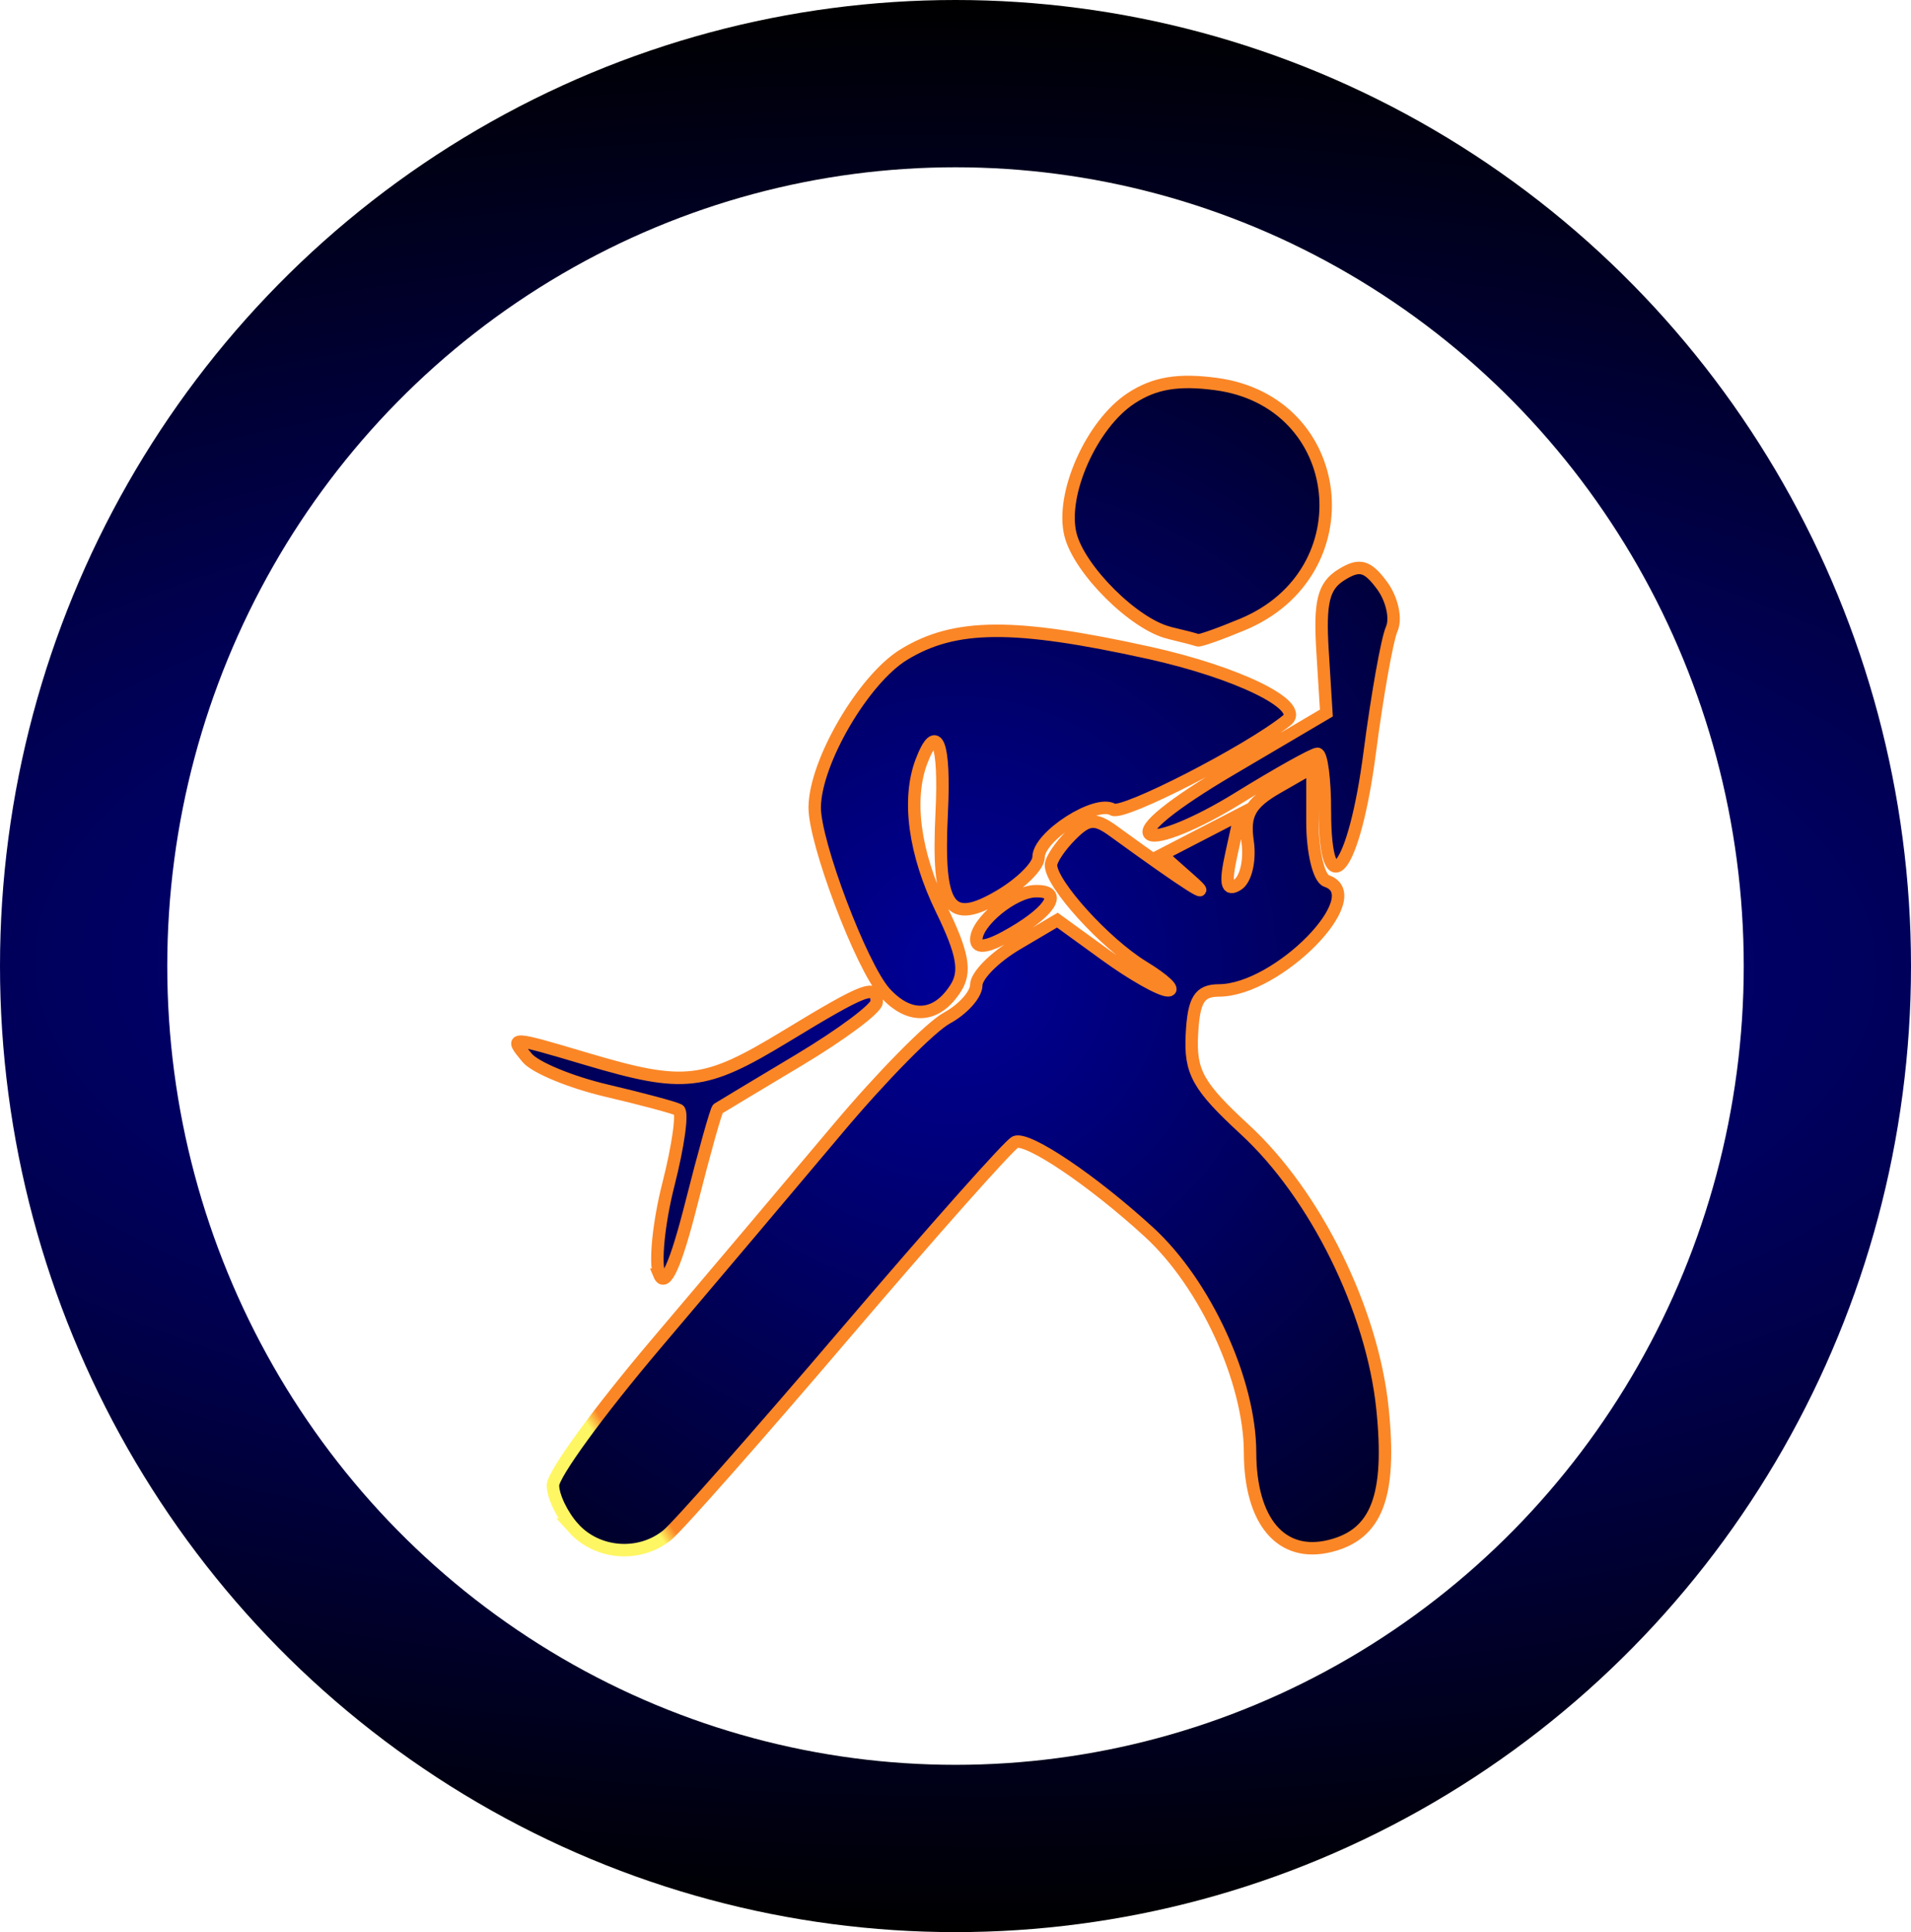 <?xml version="1.0" encoding="UTF-8" standalone="no"?>
<svg
   xmlns:dc="http://purl.org/dc/elements/1.1/"
   xmlns:cc="http://creativecommons.org/ns#"
   xmlns:rdf="http://www.w3.org/1999/02/22-rdf-syntax-ns#"
   xmlns:svg="http://www.w3.org/2000/svg"
   xmlns="http://www.w3.org/2000/svg"
   xmlns:xlink="http://www.w3.org/1999/xlink"
   xmlns:sodipodi="http://sodipodi.sourceforge.net/DTD/sodipodi-0.dtd"
   xmlns:inkscape="http://www.inkscape.org/namespaces/inkscape"
   id="svg8"
   version="1.1"
   viewBox="0 0 205.66 207.894"
   height="207.894mm"
   width="205.66mm"
   sodipodi:docname="artist-icon.svg"
   inkscape:version="0.92.2 5c3e80d, 2017-08-06">
  <sodipodi:namedview
     pagecolor="#ffffff"
     bordercolor="#666666"
     borderopacity="1"
     objecttolerance="10"
     gridtolerance="10"
     guidetolerance="10"
     inkscape:pageopacity="0"
     inkscape:pageshadow="2"
     inkscape:window-width="1385"
     inkscape:window-height="872"
     id="namedview14"
     showgrid="false"
     inkscape:zoom="0.44225745"
     inkscape:cx="388.64888"
     inkscape:cy="392.87071"
     inkscape:window-x="660"
     inkscape:window-y="267"
     inkscape:window-maximized="0"
     inkscape:current-layer="svg8" />
  <defs
     id="defs2">
    <linearGradient
       id="linearGradient855"
       inkscape:collect="always">
      <stop
         id="stop851"
         offset="0"
         style="stop-color:#000099;stop-opacity:1" />
      <stop
         id="stop853"
         offset="1"
         style="stop-color:#000000;stop-opacity:1" />
    </linearGradient>
    <linearGradient
       inkscape:collect="always"
       id="linearGradient840">
      <stop
         style="stop-color:#fb8626;stop-opacity:1"
         offset="0"
         id="stop836" />
      <stop
         style="stop-color:#fff663;stop-opacity:1"
         offset="1"
         id="stop838" />
    </linearGradient>
    <marker
       style="overflow:visible"
       id="marker8033"
       refX="0.0"
       refY="0.0"
       orient="auto">
      <path
         transform="scale(1.1) translate(1,0)"
         d="M 8.719,4.034 L -2.207,0.016 L 8.719,-4.002 C 6.973,-1.63 6.983,1.616 8.719,4.034 z "
         style="fill-rule:evenodd;stroke-width:0.625;stroke-linejoin:round;stroke:#FFF663;stroke-opacity:1;fill:#FFF663;fill-opacity:1"
         id="path8031" />
    </marker>
    <marker
       style="overflow:visible"
       id="marker7647"
       refX="0.0"
       refY="0.0"
       orient="auto">
      <path
         transform="scale(1.1) translate(1,0)"
         d="M 8.719,4.034 L -2.207,0.016 L 8.719,-4.002 C 6.973,-1.63 6.983,1.616 8.719,4.034 z "
         style="fill-rule:evenodd;stroke-width:0.625;stroke-linejoin:round;stroke:#FFF663;stroke-opacity:1;fill:#FFF663;fill-opacity:1"
         id="path7645" />
    </marker>
    <linearGradient
       inkscape:collect="always"
       xlink:href="#linearGradient840"
       id="linearGradient866"
       gradientUnits="userSpaceOnUse"
       x1="105.803"
       y1="255.551"
       x2="104.45"
       y2="256.432"
       gradientTransform="translate(-4.498,-46.776)" />
    <radialGradient
       inkscape:collect="always"
       xlink:href="#linearGradient855"
       id="radialGradient837"
       cx="102.834"
       cy="103.952"
       fx="102.834"
       fy="103.952"
       r="47.821"
       gradientTransform="matrix(2.105,0.027,-0.027,2.139,-110.798,-121.143)"
       gradientUnits="userSpaceOnUse" />
    <radialGradient
       inkscape:collect="always"
       xlink:href="#linearGradient855"
       id="radialGradient857"
       cx="102.83"
       cy="103.947"
       fx="102.83"
       fy="103.947"
       r="102.83"
       gradientTransform="matrix(2.437,0.017,-0.007,1.011,-147.017,-2.921)"
       gradientUnits="userSpaceOnUse" />
  </defs>
  <ellipse
     style="opacity:1;fill:none;fill-opacity:1;stroke:url(#radialGradient857);stroke-width:18;stroke-linecap:round;stroke-linejoin:miter;stroke-miterlimit:4;stroke-dasharray:none;stroke-opacity:1"
     id="path815"
     cx="102.83"
     cy="103.947"
     rx="93.83"
     ry="94.947" />
  <path
     inkscape:connector-curvature="0"
     style="fill:url(#radialGradient837);stroke:url(#linearGradient866);stroke-width:1.34;fill-opacity:1"
     d="m 61.727,164.418 c -1.22,-1.348 -2.218,-3.417 -2.218,-4.598 0,-1.181 4.975,-8.01 11.055,-15.174 6.08,-7.164 14.906,-17.607 19.613,-23.206 4.707,-5.599 9.983,-10.953 11.725,-11.898 1.741,-0.945 3.166,-2.543 3.166,-3.553 0,-1.009 1.963,-2.993 4.363,-4.409 l 4.363,-2.574 5.216,3.782 c 2.869,2.08 5.88,3.78 6.691,3.777 0.812,-0.003 -0.387,-1.141 -2.663,-2.529 -4.117,-2.511 -9.931,-8.922 -9.931,-10.951 0,-0.585 0.975,-2.038 2.166,-3.229 1.808,-1.808 2.56,-1.879 4.553,-0.431 7.945,5.774 11.188,7.835 8.291,5.269 l -3.08,-2.728 4.213,-2.179 4.213,-2.179 -0.942,4.288 c -0.698,3.177 -0.524,4.03 0.67,3.292 0.887,-0.548 1.371,-2.64 1.076,-4.649 -0.424,-2.89 0.248,-4.103 3.221,-5.809 l 3.757,-2.156 v 5.856 c 0,3.221 0.683,6.084 1.518,6.362 4.751,1.583 -5.236,11.752 -11.568,11.778 -2.127,0.008 -2.73,0.99 -2.924,4.751 -0.207,4.036 0.639,5.554 5.695,10.215 7.606,7.011 13.726,19.416 14.816,30.032 0.965,9.399 -0.6,13.512 -5.621,14.772 -5.253,1.318 -8.614,-2.602 -8.63,-10.065 -0.015,-7.69 -4.813,-18.14 -10.878,-23.699 -6.045,-5.541 -13.011,-10.24 -14.376,-9.698 -0.61,0.242 -8.826,9.485 -18.258,20.54 -9.432,11.055 -18.085,20.853 -19.228,21.775 -2.989,2.409 -7.5,2.062 -10.068,-0.775 z m 9.235,-27.255 c -0.515,-1.23 -0.074,-5.62 0.98,-9.757 1.054,-4.137 1.551,-7.724 1.106,-7.972 -0.445,-0.248 -3.945,-1.187 -7.778,-2.086 -3.833,-0.899 -7.675,-2.486 -8.539,-3.527 -1.943,-2.342 -1.899,-2.341 6.382,0.119 10.544,3.131 12.685,2.89 21.412,-2.412 8.65,-5.255 9.822,-5.698 9.822,-3.716 0,0.684 -3.769,3.498 -8.375,6.254 -4.606,2.756 -8.526,5.111 -8.71,5.234 -0.185,0.123 -1.467,4.695 -2.85,10.161 -1.674,6.616 -2.828,9.19 -3.451,7.702 z m 24.275,-30.352 c -2.528,-2.793 -7.606,-16.21 -7.559,-19.973 0.06,-4.879 5.262,-13.766 9.607,-16.415 5.478,-3.34 11.798,-3.387 26.299,-0.197 9.57,2.106 16.881,5.676 14.904,7.278 -4.087,3.311 -17.651,10.271 -18.724,9.608 -1.789,-1.106 -7.996,2.876 -7.996,5.129 0,0.93 -1.878,2.799 -4.173,4.155 -5.464,3.228 -6.75,1.391 -6.25,-8.925 0.365,-7.526 -0.53,-9.837 -2.163,-5.583 -1.572,4.097 -0.784,9.929 2.16,15.989 2.276,4.684 2.635,6.658 1.531,8.411 -2.055,3.263 -4.974,3.463 -7.636,0.522 z m 9.831,-5.713 c 0,-1.894 3.975,-5.145 6.365,-5.206 2.906,-0.074 1.824,1.971 -2.345,4.434 -2.69,1.589 -4.02,1.844 -4.02,0.772 z m 37.519,-13.847 c 0,-3.378 -0.361,-6.142 -0.803,-6.142 -0.442,0 -4.32,2.171 -8.62,4.825 -4.315,2.663 -8.519,4.391 -9.385,3.856 -0.958,-0.592 2.427,-3.323 8.698,-7.019 l 10.266,-6.05 -0.413,-6.674 c -0.327,-5.278 0.094,-6.991 2.01,-8.191 1.959,-1.226 2.799,-1.011 4.384,1.125 1.079,1.453 1.553,3.563 1.055,4.69 -0.498,1.127 -1.567,7.125 -2.375,13.329 -1.644,12.624 -4.819,16.743 -4.819,6.251 z m -16.75,-19.157 c -3.775,-0.908 -9.683,-6.781 -10.634,-10.57 -1.087,-4.333 2.273,-11.883 6.53,-14.673 2.518,-1.65 5.066,-2.075 9.149,-1.528 14.111,1.893 16.149,20.306 2.862,25.857 -2.459,1.028 -4.642,1.798 -4.85,1.713 -0.208,-0.086 -1.584,-0.446 -3.058,-0.8 z"
     id="path8944" />
  <style
     id="stylebodge1"
     type="text/css">[id^=&quot;polygon&quot;]{fill:#FFF663;fill-opacity:1}</style>
  <style
     id="stylebodge2"
     type="text/css">[id^=&quot;path&quot;]{fill:#FFF663;fill-opacity:1}</style>
</svg>
